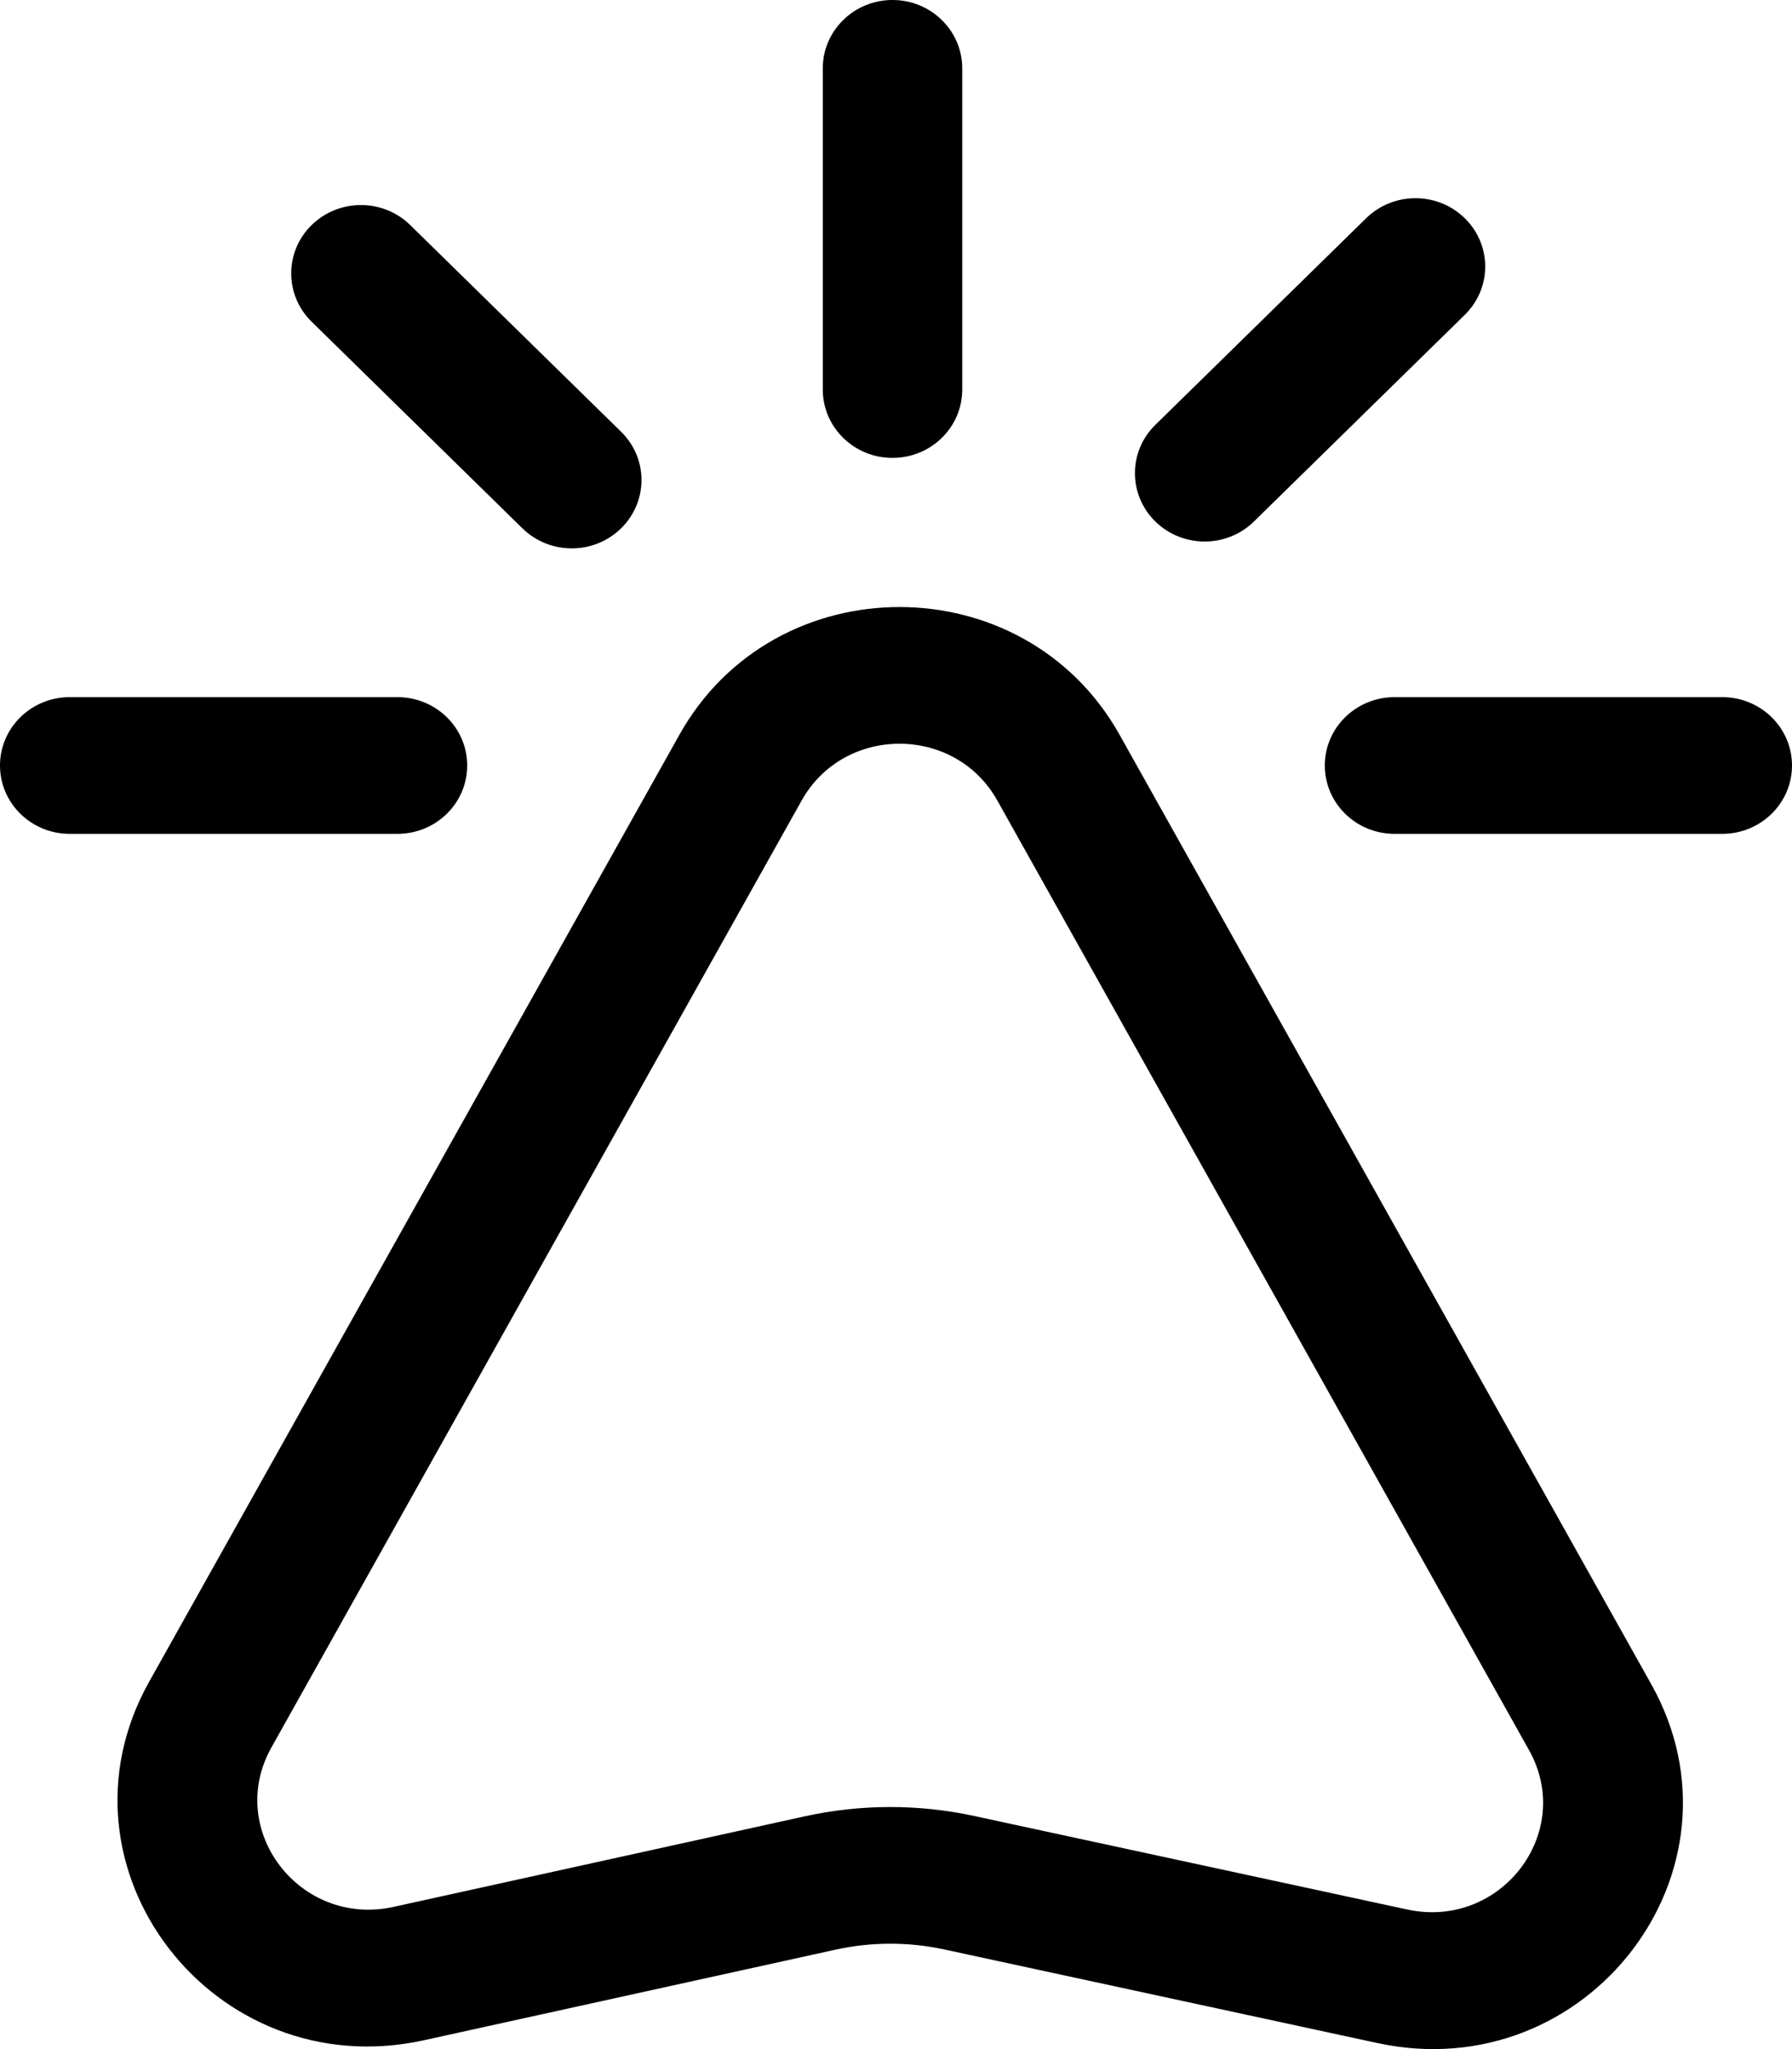 <svg width="28" height="32" viewBox="0 0 28 32" fill="none" xmlns="http://www.w3.org/2000/svg">
<path fill-rule="evenodd" clip-rule="evenodd" d="M4.24 27.291L12.526 12.501C13.188 11.319 14.921 11.319 15.583 12.501L23.891 27.331C24.612 28.617 23.451 30.136 21.988 29.82L15.224 28.36C14.351 28.171 13.446 28.173 12.573 28.365L6.15 29.779C4.686 30.101 3.518 28.58 4.24 27.291ZM10.616 11.474C12.105 8.815 16.003 8.815 17.493 11.474L25.802 26.304C27.423 29.198 24.81 32.616 21.519 31.905L14.755 30.444C14.194 30.323 13.612 30.324 13.051 30.448L6.628 31.861C3.333 32.587 0.705 29.164 2.33 26.264L10.616 11.474Z" fill="black"/>
<path fill-rule="evenodd" clip-rule="evenodd" d="M13.945 7.151C14.547 7.151 15.035 6.673 15.035 6.084L15.035 1.067C15.035 0.478 14.547 -7.04587e-05 13.945 -7.04844e-05C13.344 -7.05102e-05 12.856 0.478 12.856 1.067L12.856 6.084C12.856 6.673 13.344 7.151 13.945 7.151Z" fill="black"/>
<path fill-rule="evenodd" clip-rule="evenodd" d="M19.593 8.144L22.887 4.917C23.313 4.5 23.313 3.825 22.887 3.408C22.462 2.991 21.772 2.991 21.346 3.408L18.052 6.635C17.627 7.052 17.627 7.727 18.052 8.144C18.478 8.561 19.168 8.561 19.593 8.144Z" fill="black"/>
<path fill-rule="evenodd" clip-rule="evenodd" d="M4.869 5.024L8.163 8.251C8.589 8.668 9.279 8.668 9.704 8.251C10.13 7.834 10.13 7.158 9.704 6.742L6.41 3.515C5.985 3.098 5.295 3.098 4.869 3.515C4.444 3.931 4.444 4.607 4.869 5.024Z" fill="black"/>
<path fill-rule="evenodd" clip-rule="evenodd" d="M0 11.954C0 11.365 0.488 10.887 1.089 10.887L6.21 10.887C6.812 10.887 7.3 11.365 7.3 11.954C7.3 12.544 6.812 13.022 6.21 13.022L1.089 13.022C0.488 13.022 0 12.544 0 11.954Z" fill="black"/>
<path fill-rule="evenodd" clip-rule="evenodd" d="M20.7 11.954C20.7 11.365 21.188 10.887 21.79 10.887L26.91 10.887C27.512 10.887 28 11.365 28 11.954C28 12.544 27.512 13.022 26.91 13.022L21.79 13.022C21.188 13.022 20.7 12.544 20.7 11.954Z" fill="black"/>
</svg>

